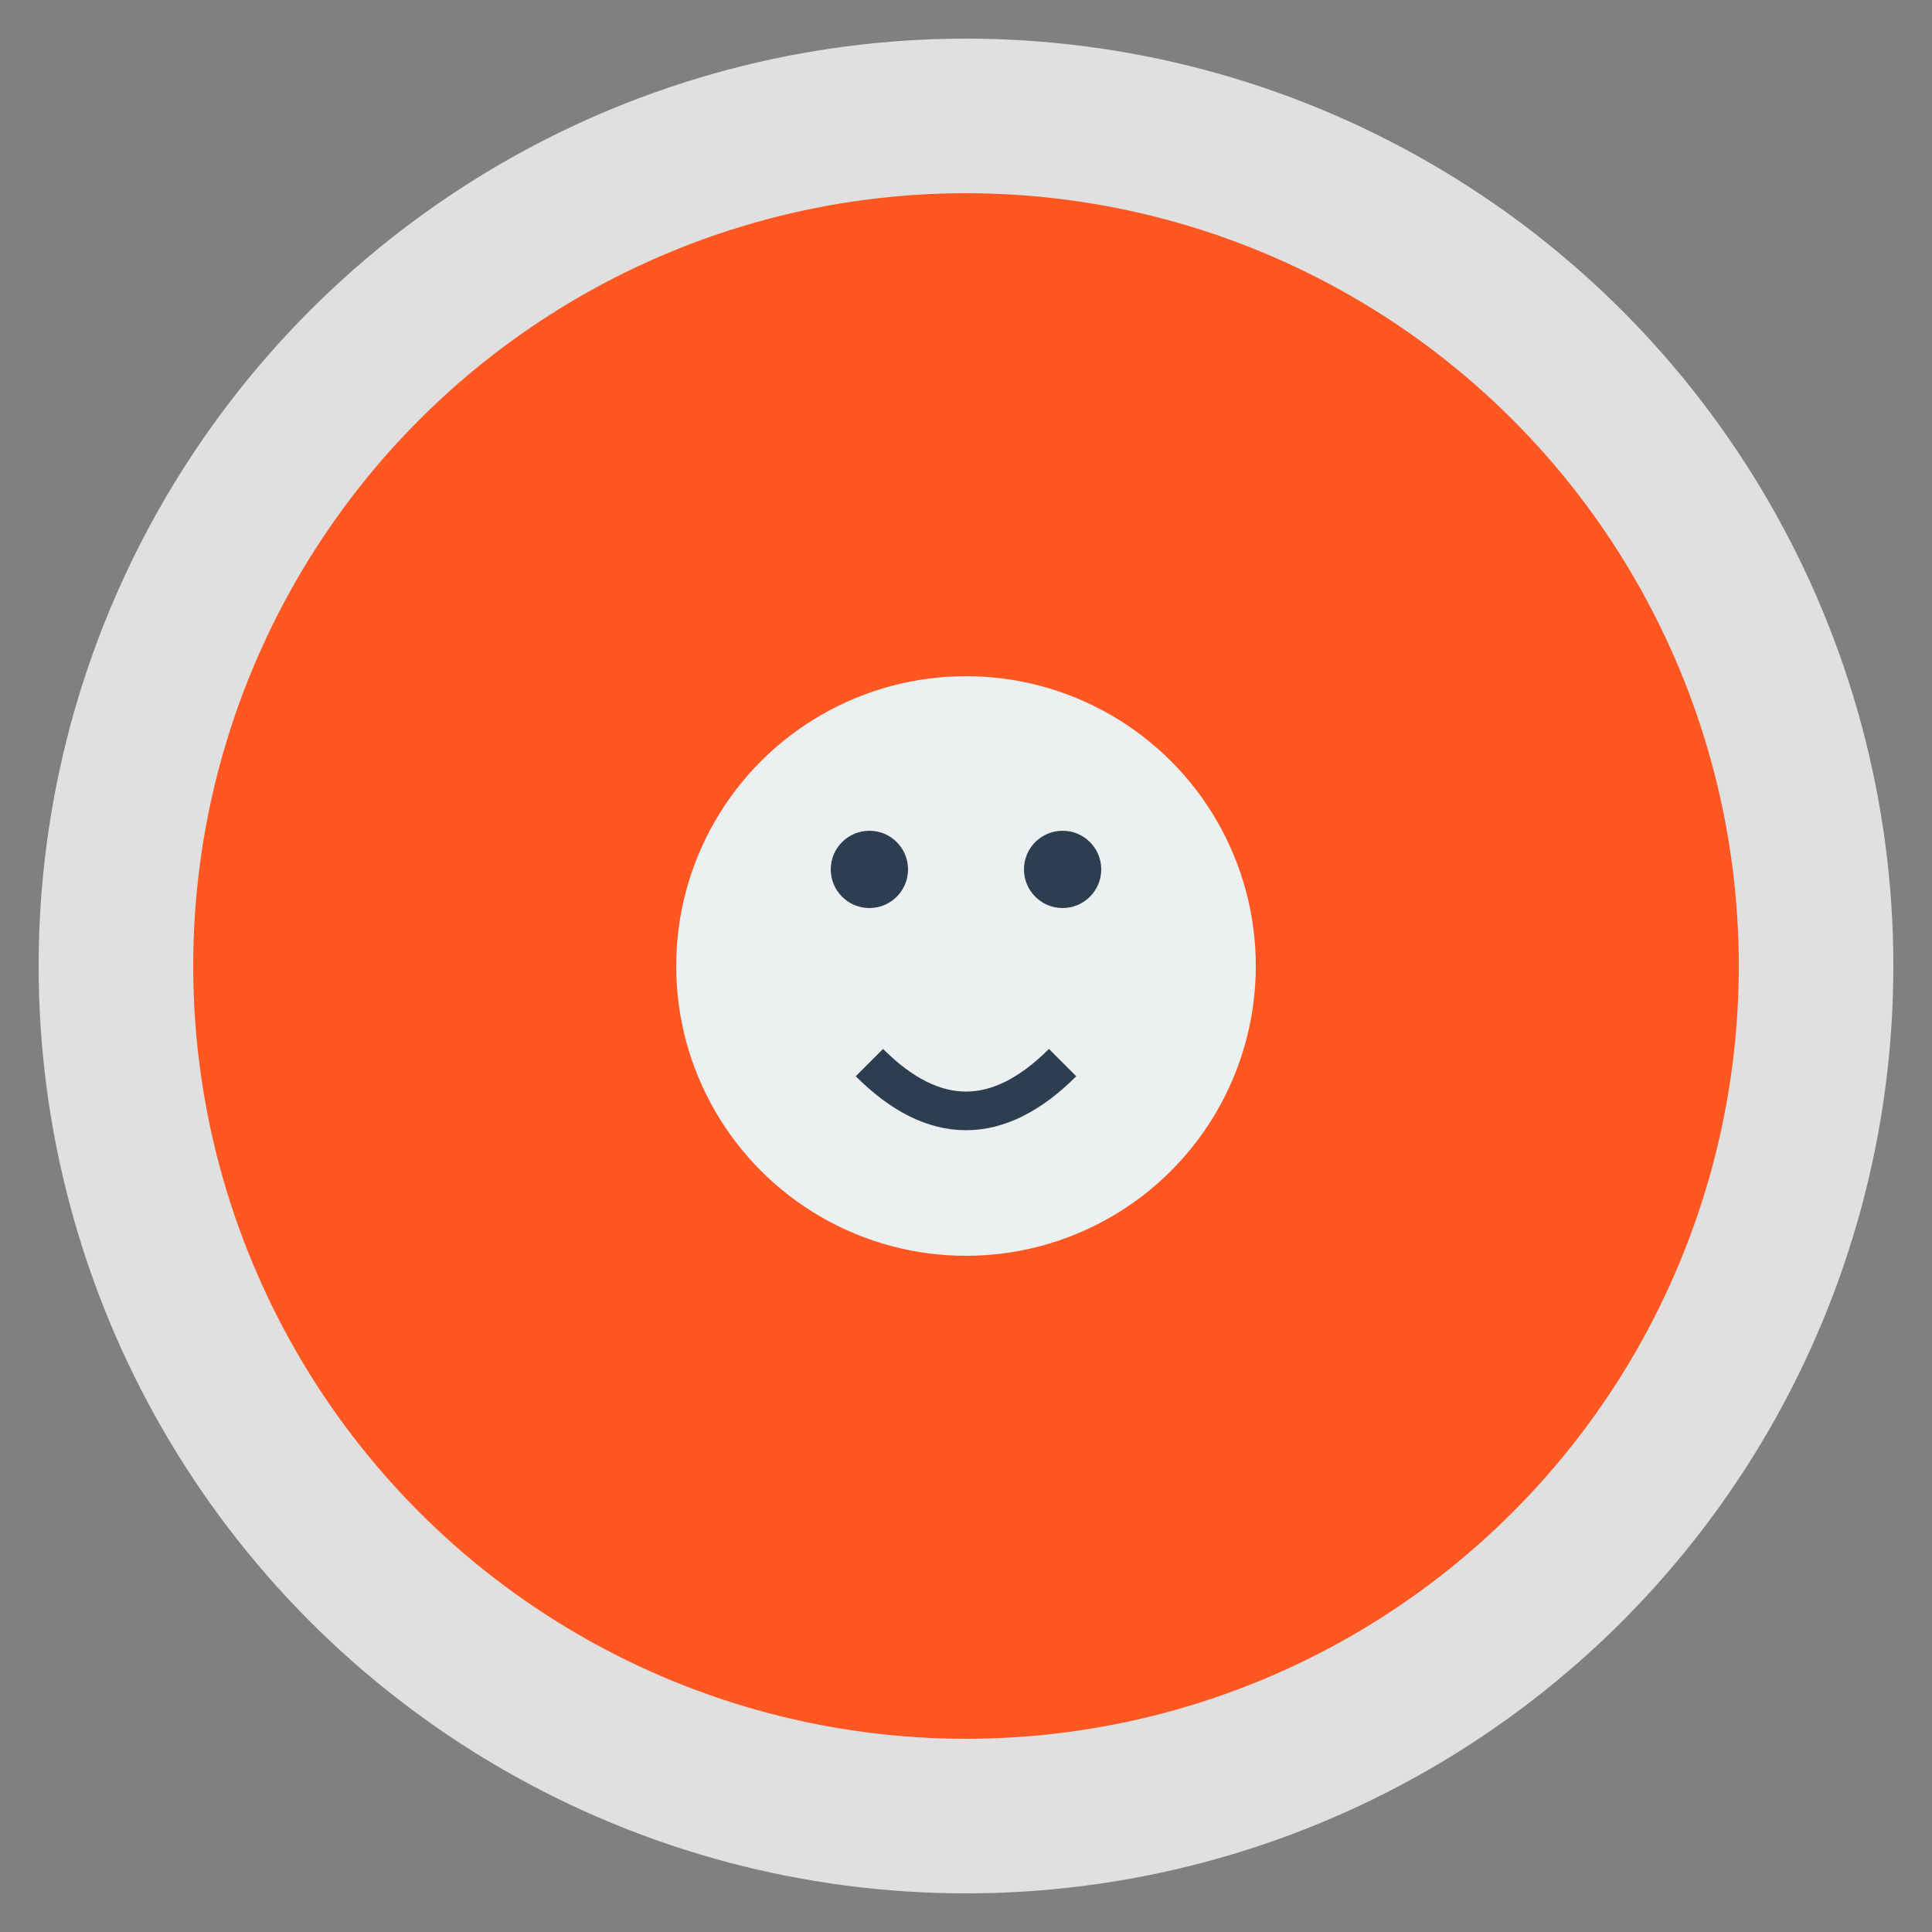 <svg width="100" height="100" xmlns="http://www.w3.org/2000/svg">
  <rect width="100%" height="100%" fill="#808080" stroke="none"/>
  <!-- Circle for the background -->
  <circle cx="50" cy="50" r="48" fill="#e0e0e0" />

  <!-- Circle for the profile image -->
  <circle cx="50" cy="50" r="40" fill="#FF5722" />

  <!-- Sample face -->
  <circle cx="50" cy="50" r="15" fill="#ecf0f1" />

  <!-- Eyes -->
  <circle cx="45" cy="45" r="2" fill="#2c3e50" />
  <circle cx="55" cy="45" r="2" fill="#2c3e50" />

  <!-- Mouth -->
  <path d="M 45 55 Q 50 60 55 55" fill="none" stroke="#2c3e50" stroke-width="2" />
</svg>
